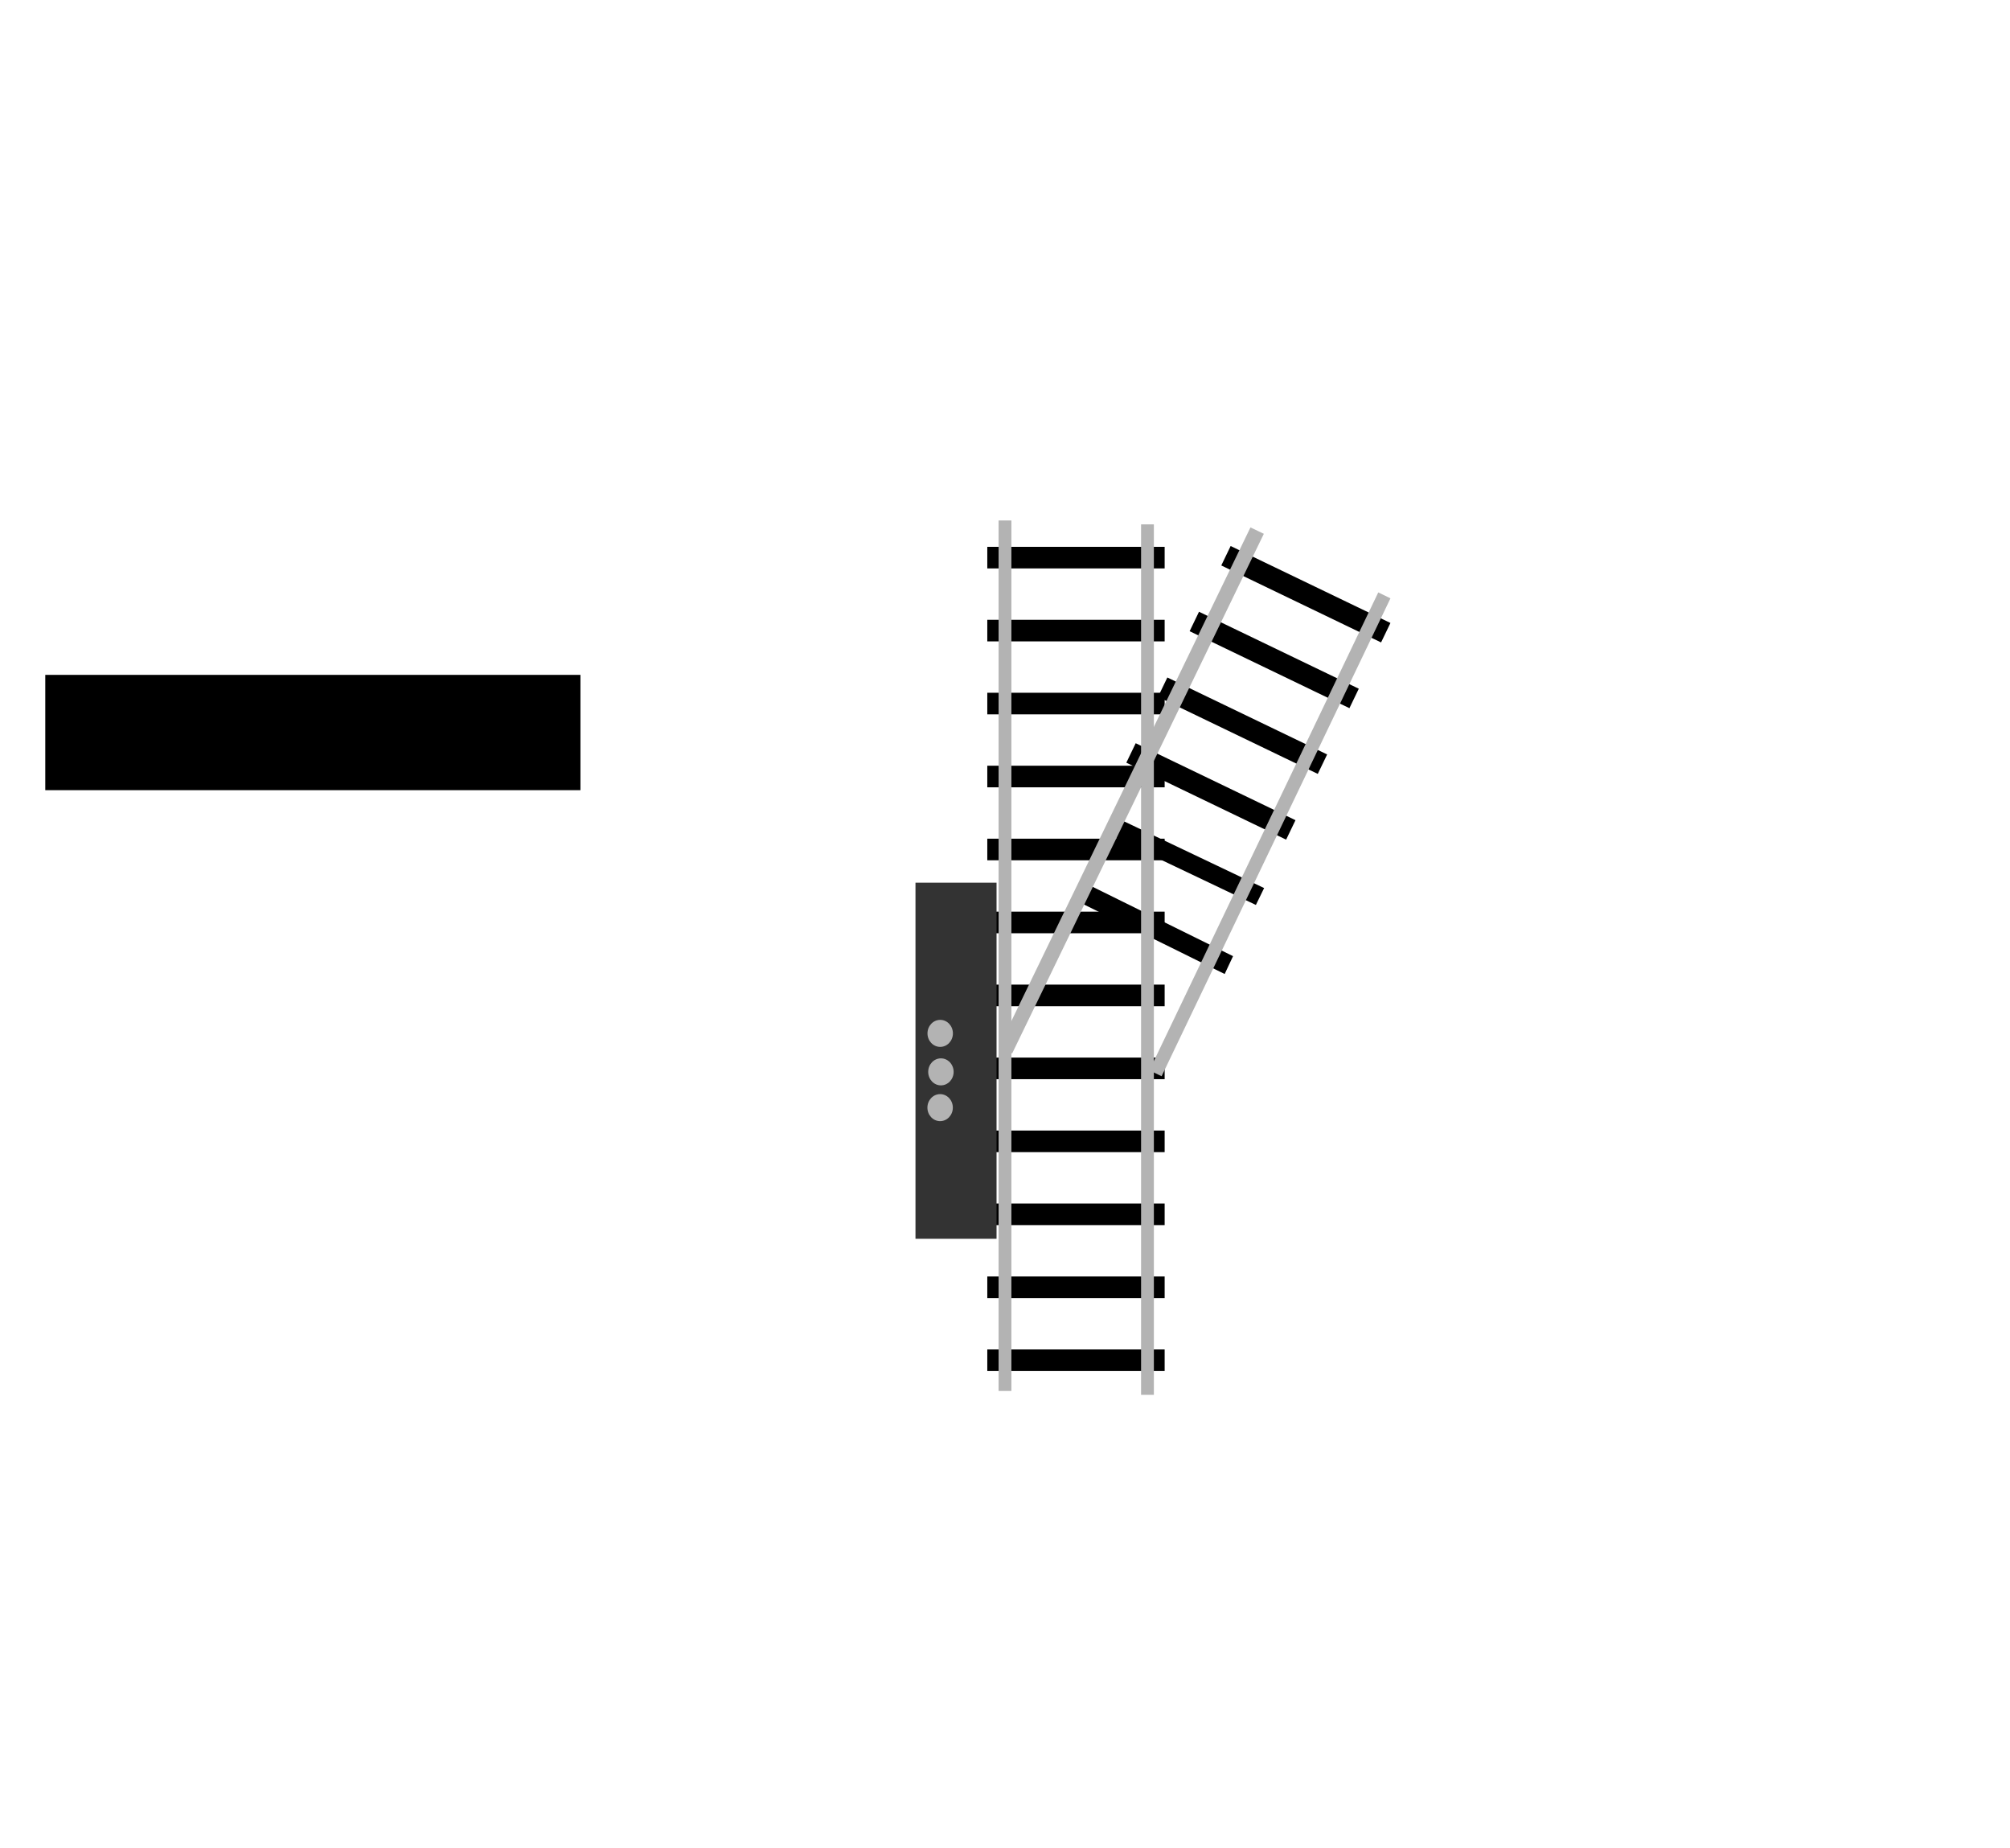 <?xml version="1.0" encoding="UTF-8" standalone="no"?>
<svg
   xmlns:osb="http://www.openswatchbook.org/uri/2009/osb"
   xmlns:dc="http://purl.org/dc/elements/1.1/"
   xmlns:cc="http://creativecommons.org/ns#"
   xmlns:rdf="http://www.w3.org/1999/02/22-rdf-syntax-ns#"
   xmlns:svg="http://www.w3.org/2000/svg"
   xmlns="http://www.w3.org/2000/svg"
   xmlns:sodipodi="http://sodipodi.sourceforge.net/DTD/sodipodi-0.dtd"
   xmlns:inkscape="http://www.inkscape.org/namespaces/inkscape"
   id="svg8"
   version="1.1"
   viewBox="0 0 494 454"
   height="454"
   width="494"
   sodipodi:docname="Switch.svg"
   inkscape:version="0.92.4 (5da689c313, 2019-01-14)">
  <sodipodi:namedview
     pagecolor="#ffffff"
     bordercolor="#666666"
     borderopacity="1"
     objecttolerance="10"
     gridtolerance="10"
     guidetolerance="10"
     inkscape:pageopacity="0"
     inkscape:pageshadow="2"
     inkscape:window-width="1920"
     inkscape:window-height="1001"
     id="namedview979"
     showgrid="false"
     inkscape:zoom="1.8101934"
     inkscape:cx="84.507751"
     inkscape:cy="155.60315"
     inkscape:window-x="-9"
     inkscape:window-y="-9"
     inkscape:window-maximized="1"
     inkscape:current-layer="layer1" />
  <defs
     id="defs2">
    <linearGradient
       osb:paint="solid"
       id="linearGradient1351">
      <stop
         id="stop1349"
         offset="0"
         style="stop-color:#ffffff;stop-opacity:1;" />
    </linearGradient>
  </defs>
  <g
     transform="translate(0,-176.879)"
     id="layer1">
    <flowRoot
       style="font-style:normal;font-weight:normal;font-size:26.667px;line-height:1.25;font-family:sans-serif;letter-spacing:0px;word-spacing:0px;fill:#000000;fill-opacity:1;stroke:none"
       id="flowRoot1337"
       xml:space="preserve"><flowRegion
         id="flowRegion1339"><rect
           y="342.706"
           x="11.129"
           height="28.329"
           width="131.529"
           id="rect1341" /></flowRegion><flowPara
         id="flowPara1343" /></flowRoot>    <flowRoot
       xml:space="preserve"
       id="flowRoot1013"
       style="font-style:normal;font-weight:normal;font-size:26.667px;line-height:1.25;font-family:sans-serif;letter-spacing:0px;word-spacing:0px;fill:#000000;fill-opacity:1;stroke:none"><flowRegion
         id="flowRegion1015"><rect
           id="rect1017"
           width="379.27"
           height="79.225"
           x="-41.579"
           y="83.158" /></flowRegion><flowPara
         id="flowPara1019" /></flowRoot>    <rect
       style="opacity:1;fill:#000000;fill-opacity:1;stroke:#000000;stroke-width:1.4;stroke-miterlimit:4;stroke-dasharray:none;stroke-opacity:1"
       id="rect1026"
       width="42.188"
       height="3.906"
       x="243.348"
       y="419.516" />
    <rect
       style="opacity:1;fill:#000000;fill-opacity:1;stroke:#000000;stroke-width:1.4;stroke-miterlimit:4;stroke-dasharray:none;stroke-opacity:1"
       id="rect1026-7"
       width="42.188"
       height="3.906"
       x="243.348"
       y="509.159" />
    <rect
       style="opacity:1;fill:#000000;fill-opacity:1;stroke:#000000;stroke-width:1.4;stroke-miterlimit:4;stroke-dasharray:none;stroke-opacity:1"
       id="rect1026-8"
       width="42.188"
       height="3.906"
       x="243.348"
       y="401.588" />
    <rect
       style="opacity:1;fill:#000000;fill-opacity:1;stroke:#000000;stroke-width:1.4;stroke-miterlimit:4;stroke-dasharray:none;stroke-opacity:1"
       id="rect1026-7-2"
       width="42.188"
       height="3.906"
       x="243.348"
       y="311.945" />
    <rect
       style="opacity:1;fill:#000000;fill-opacity:1;stroke:#000000;stroke-width:1.4;stroke-miterlimit:4;stroke-dasharray:none;stroke-opacity:1"
       id="rect1026-78"
       width="42.188"
       height="3.906"
       x="243.348"
       y="383.659" />
    <rect
       style="opacity:1;fill:#000000;fill-opacity:1;stroke:#000000;stroke-width:1.4;stroke-miterlimit:4;stroke-dasharray:none;stroke-opacity:1"
       id="rect1026-7-5"
       width="42.188"
       height="3.906"
       x="243.348"
       y="329.873" />
    <rect
       style="opacity:1;fill:#000000;fill-opacity:1;stroke:#000000;stroke-width:1.4;stroke-miterlimit:4;stroke-dasharray:none;stroke-opacity:1"
       id="rect1026-8-4"
       width="42.188"
       height="3.906"
       x="243.348"
       y="365.73" />
    <rect
       style="opacity:1;fill:#000000;fill-opacity:1;stroke:#000000;stroke-width:1.4;stroke-miterlimit:4;stroke-dasharray:none;stroke-opacity:1"
       id="rect1026-7-2-5"
       width="42.188"
       height="3.906"
       x="243.348"
       y="347.802" />
    <rect
       style="opacity:1;fill:#000000;fill-opacity:1;stroke:#000000;stroke-width:1.4;stroke-miterlimit:4;stroke-dasharray:none;stroke-opacity:1"
       id="rect1026-7-4"
       width="42.188"
       height="3.906"
       x="243.348"
       y="491.231" />
    <rect
       style="opacity:1;fill:#000000;fill-opacity:1;stroke:#000000;stroke-width:1.4;stroke-miterlimit:4;stroke-dasharray:none;stroke-opacity:1"
       id="rect1026-7-2-7"
       width="42.188"
       height="3.906"
       x="243.348"
       y="473.302" />
    <rect
       style="opacity:1;fill:#000000;fill-opacity:1;stroke:#000000;stroke-width:1.4;stroke-miterlimit:4;stroke-dasharray:none;stroke-opacity:1"
       id="rect1026-7-5-4"
       width="42.188"
       height="3.906"
       x="243.348"
       y="455.373" />
    <rect
       style="opacity:1;fill:#000000;fill-opacity:1;stroke:#000000;stroke-width:1.4;stroke-miterlimit:4;stroke-dasharray:none;stroke-opacity:1"
       id="rect1026-7-2-5-6"
       width="42.188"
       height="3.906"
       x="243.348"
       y="437.445" />
    <rect
       style="opacity:1;fill:#b3b3b3;fill-opacity:1;stroke:#000000;stroke-width:0;stroke-miterlimit:4;stroke-dasharray:none;stroke-opacity:1"
       id="rect1121"
       width="3.145"
       height="213.893"
       x="245.425"
       y="304.767" />
    <rect
       style="opacity:1;fill:#000000;fill-opacity:1;stroke:#000000;stroke-width:1.27;stroke-miterlimit:4;stroke-dasharray:none;stroke-opacity:1"
       id="rect1026-6"
       width="37.985"
       height="3.571"
       x="410.637"
       y="235.78"
       transform="matrix(0.897,0.443,-0.425,0.905,0,0)" />
    <rect
       style="opacity:1;fill:#000000;fill-opacity:1;stroke:#000000;stroke-width:1.222;stroke-miterlimit:4;stroke-dasharray:none;stroke-opacity:1"
       id="rect1026-8-1"
       width="36.962"
       height="3.397"
       x="414.719"
       y="223.754"
       transform="matrix(0.903,0.43,-0.438,0.899,0,0)" />
    <rect
       style="opacity:1;fill:#000000;fill-opacity:1;stroke:#000000;stroke-width:1.4;stroke-miterlimit:4;stroke-dasharray:none;stroke-opacity:1"
       id="rect1026-7-2-8"
       width="42.188"
       height="3.906"
       x="408.162"
       y="149.71"
       transform="rotate(25.714)" />
    <rect
       style="opacity:1;fill:#000000;fill-opacity:1;stroke:#000000;stroke-width:1.4;stroke-miterlimit:4;stroke-dasharray:none;stroke-opacity:1"
       id="rect1026-7-5-3"
       width="42.188"
       height="3.906"
       x="408.162"
       y="167.639"
       transform="rotate(25.714)" />
    <rect
       style="opacity:1;fill:#000000;fill-opacity:1;stroke:#000000;stroke-width:1.4;stroke-miterlimit:4;stroke-dasharray:none;stroke-opacity:1"
       id="rect1026-8-4-7"
       width="42.188"
       height="3.906"
       x="408.162"
       y="203.496"
       transform="rotate(25.714)" />
    <rect
       style="opacity:1;fill:#000000;fill-opacity:1;stroke:#000000;stroke-width:1.4;stroke-miterlimit:4;stroke-dasharray:none;stroke-opacity:1"
       id="rect1026-7-2-5-8"
       width="42.188"
       height="3.906"
       x="408.162"
       y="185.567"
       transform="rotate(25.714)" />
    <rect
       style="opacity:1;fill:#b3b3b3;fill-opacity:1;stroke:#000000;stroke-width:0;stroke-miterlimit:4;stroke-dasharray:none;stroke-opacity:1"
       id="rect1121-9"
       width="3.644"
       height="141.876"
       x="410.155"
       y="143.65"
       transform="matrix(0.902,0.432,-0.436,0.9,0,0)" />
    <rect
       style="opacity:1;fill:#b3b3b3;fill-opacity:1;stroke:#000000;stroke-width:0;stroke-miterlimit:4;stroke-dasharray:none;stroke-opacity:1"
       id="rect1121-3-3"
       width="3.33"
       height="130.191"
       x="444.768"
       y="142.49"
       transform="matrix(0.9,0.436,-0.432,0.902,0,0)" />
    <rect
       style="opacity:1;fill:#b3b3b3;fill-opacity:1;stroke:#000000;stroke-width:0;stroke-miterlimit:4;stroke-dasharray:none;stroke-opacity:1"
       id="rect1121-3"
       width="3.145"
       height="213.893"
       x="280.442"
       y="305.724" />
    <rect
       style="opacity:1;fill:#333333;fill-opacity:1;stroke:#000000;stroke-width:0;stroke-miterlimit:4;stroke-dasharray:none;stroke-opacity:1"
       id="rect890"
       width="19.922"
       height="87.5"
       x="225"
       y="393.77" />
    <ellipse
       style="opacity:1;fill:#b3b3b3;fill-opacity:1;stroke:#000000;stroke-width:0;stroke-miterlimit:4;stroke-dasharray:none;stroke-opacity:1"
       id="path892"
       cx="231.074"
       cy="430.798"
       rx="3.125"
       ry="3.32" />
    <ellipse
       style="opacity:1;fill:#b3b3b3;fill-opacity:1;stroke:#000000;stroke-width:0;stroke-miterlimit:4;stroke-dasharray:none;stroke-opacity:1"
       id="path892-3"
       cx="231.25"
       cy="440.254"
       rx="3.125"
       ry="3.32" />
    <ellipse
       style="opacity:1;fill:#b3b3b3;fill-opacity:1;stroke:#000000;stroke-width:0;stroke-miterlimit:4;stroke-dasharray:none;stroke-opacity:1"
       id="path892-0"
       cx="231.055"
       cy="449.043"
       rx="3.125"
       ry="3.32" />
  </g>
</svg>
